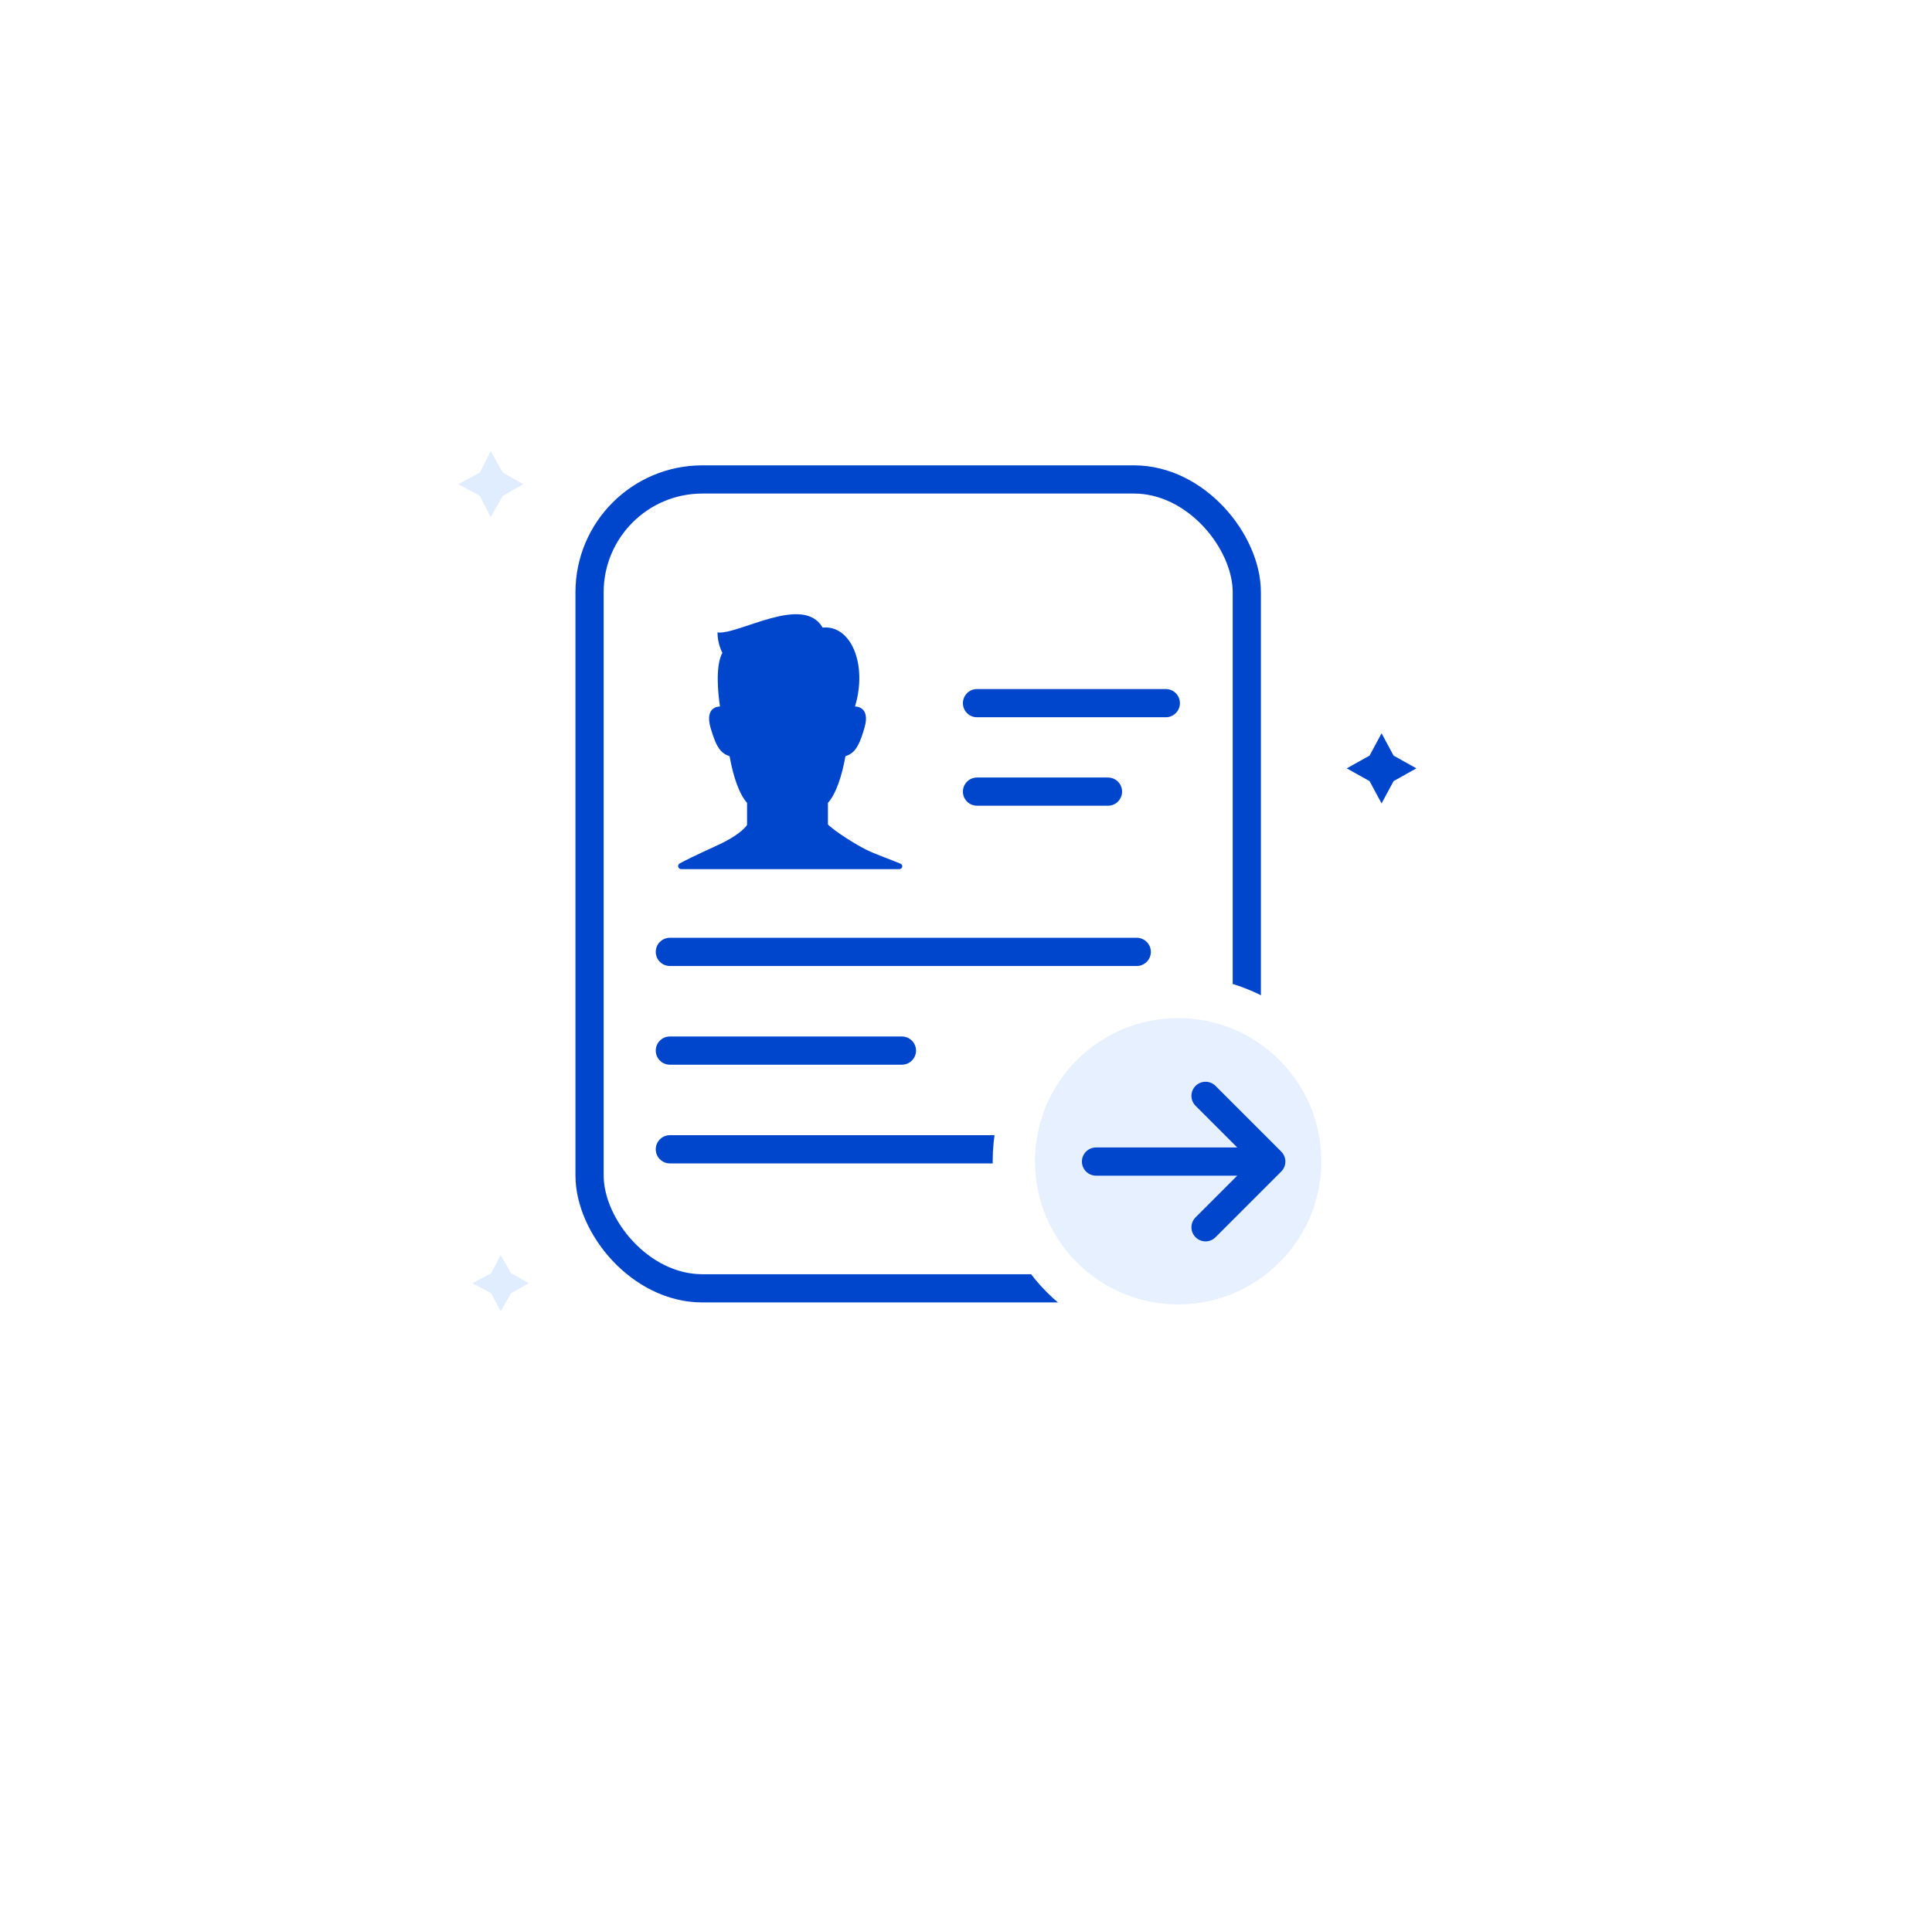 <svg width="137" height="136" viewBox="0 0 137 136" fill="none" xmlns="http://www.w3.org/2000/svg">
<g filter="url(#filter0_dd_3646_31930)">
<circle cx="68.5" cy="64" r="56" fill="white"/>
</g>
<g clip-path="url(#clip0_3646_31930)">
<path d="M34.798 32L35.65 33.507L37.097 34.337L35.65 35.166L34.798 36.673L34.032 35.166L32.5 34.337L34.032 33.507L34.798 32Z" fill="#E0ECFF"/>
<path d="M35.5 89L36.241 90.29L37.5 91L36.241 91.71L35.5 93L34.833 91.71L33.5 91L34.833 90.29L35.5 89Z" fill="#E0ECFF"/>
<path d="M97.969 52L98.82 53.583L100.437 54.487L98.82 55.392L97.969 56.974L97.117 55.392L95.5 54.487L97.117 53.583L97.969 52Z" fill="#0046CC"/>
<rect x="41.806" y="34" width="46.606" height="57.361" rx="8" fill="white" stroke="#0046CC" stroke-width="2"/>
<path d="M47.5 67.502H80.608" stroke="#0046CC" stroke-width="2" stroke-linecap="round"/>
<path d="M47.5 74.502H63.956" stroke="#0046CC" stroke-width="2" stroke-linecap="round"/>
<path d="M47.5 81.502H70.956" stroke="#0046CC" stroke-width="2" stroke-linecap="round"/>
<path d="M69.28 49.863H82.67" stroke="#0046CC" stroke-width="2" stroke-linecap="round"/>
<path d="M69.28 56.137H78.568" stroke="#0046CC" stroke-width="2" stroke-linecap="round"/>
<path d="M51.736 53.629C51.989 55.057 52.416 56.314 52.975 56.935C52.975 57.679 52.975 58.223 52.975 58.657L52.954 58.794L54.862 59.706V61.174H56.826V59.706L58.73 58.794L58.71 58.657C58.71 58.223 58.71 57.679 58.71 56.935C59.273 56.314 59.697 55.057 59.951 53.629C60.541 53.42 60.88 53.083 61.3 51.614C61.752 50.048 60.628 50.102 60.628 50.102C61.535 47.111 60.338 44.299 58.334 44.505C56.956 42.101 52.327 45.053 50.878 44.848C50.878 45.673 51.223 46.291 51.223 46.291C50.717 47.245 50.912 49.142 51.055 50.102C50.972 50.101 49.955 50.111 50.388 51.614C50.808 53.083 51.146 53.42 51.736 53.629Z" fill="#0046CC"/>
<path d="M51.209 59.783C50.684 60.045 49.248 60.667 48.212 61.221C47.994 61.337 48.078 61.637 48.326 61.637H63.75C64.004 61.637 64.075 61.342 63.842 61.243C63.054 60.911 62.072 60.579 61.408 60.247C60.744 59.915 59.244 59.01 58.626 58.392H53.063C52.754 58.856 52.136 59.319 51.209 59.783Z" fill="#0046CC"/>
<circle cx="83.544" cy="82.349" r="11.652" fill="#E6F0FF" stroke="white" stroke-width="3"/>
<path d="M77.719 82.371H90.147M90.147 82.371L85.486 77.711M90.147 82.371L85.486 87.032" stroke="#0046CC" stroke-width="2" stroke-linecap="round" stroke-linejoin="round"/>
</g>
<defs>
<filter id="filter0_dd_3646_31930" x="0.5" y="0" width="136" height="136" filterUnits="userSpaceOnUse" color-interpolation-filters="sRGB">
<feFlood flood-opacity="0" result="BackgroundImageFix"/>
<feColorMatrix in="SourceAlpha" type="matrix" values="0 0 0 0 0 0 0 0 0 0 0 0 0 0 0 0 0 0 127 0" result="hardAlpha"/>
<feOffset dy="4"/>
<feGaussianBlur stdDeviation="6"/>
<feComposite in2="hardAlpha" operator="out"/>
<feColorMatrix type="matrix" values="0 0 0 0 0.886 0 0 0 0 0.91 0 0 0 0 0.941 0 0 0 1 0"/>
<feBlend mode="normal" in2="BackgroundImageFix" result="effect1_dropShadow_3646_31930"/>
<feColorMatrix in="SourceAlpha" type="matrix" values="0 0 0 0 0 0 0 0 0 0 0 0 0 0 0 0 0 0 127 0" result="hardAlpha"/>
<feOffset/>
<feGaussianBlur stdDeviation="2"/>
<feComposite in2="hardAlpha" operator="out"/>
<feColorMatrix type="matrix" values="0 0 0 0 0.886 0 0 0 0 0.91 0 0 0 0 0.941 0 0 0 0.75 0"/>
<feBlend mode="normal" in2="effect1_dropShadow_3646_31930" result="effect2_dropShadow_3646_31930"/>
<feBlend mode="normal" in="SourceGraphic" in2="effect2_dropShadow_3646_31930" result="shape"/>
</filter>
<clipPath id="clip0_3646_31930">
<rect width="72" height="72" fill="white" transform="translate(32.5 28)"/>
</clipPath>
</defs>
</svg>
